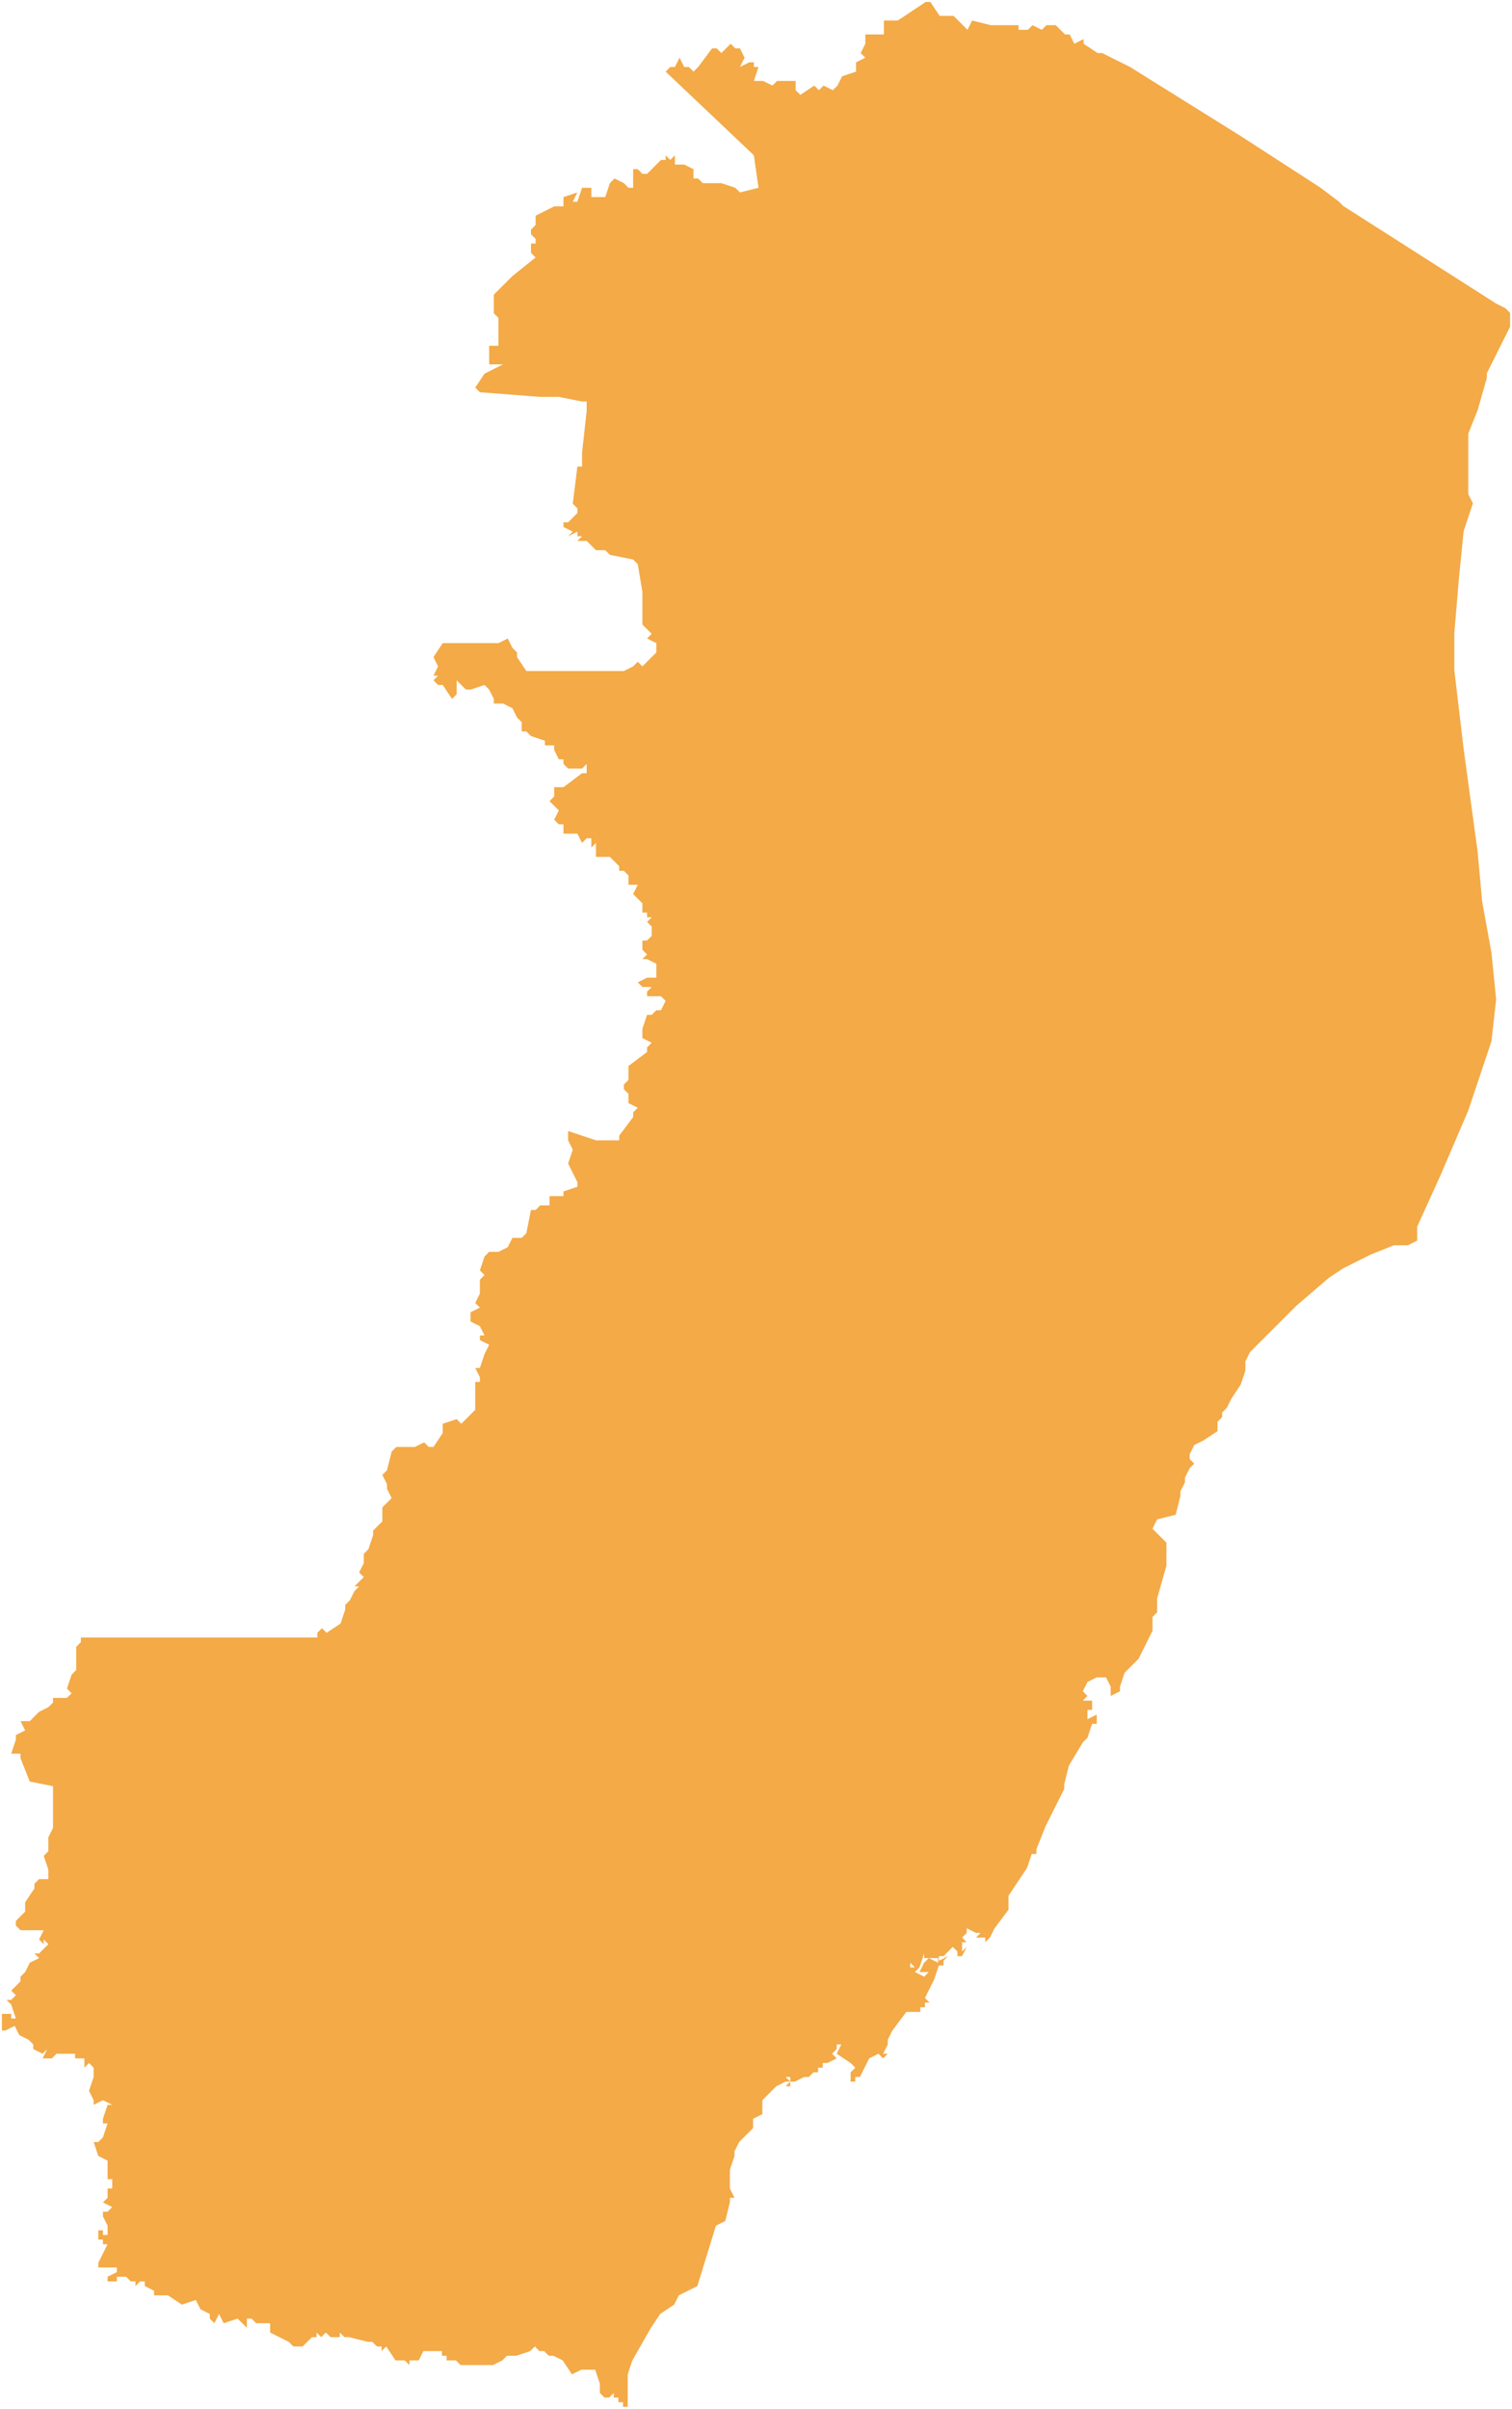 <?xml version="1.0" standalone="no"?><!-- Generator: Gravit.io --><svg xmlns="http://www.w3.org/2000/svg" xmlns:xlink="http://www.w3.org/1999/xlink" style="isolation:isolate" viewBox="5876.451 4271.382 390.689 622.083" width="390.689" height="622.083"><path d=" M 5876.951 4796.267 L 5876.951 4791.467 L 5879.351 4791.467 L 5879.351 4792.667 L 5880.551 4792.667 L 5879.351 4789.067 L 5878.151 4787.867 L 5879.351 4787.867 L 5880.551 4786.667 L 5879.351 4785.468 L 5880.551 4784.268 L 5881.751 4783.068 L 5881.751 4781.868 L 5882.951 4780.668 L 5884.15 4778.268 L 5886.55 4777.068 L 5885.35 4775.868 L 5886.55 4775.868 L 5887.75 4774.668 L 5888.95 4773.468 L 5887.75 4772.268 L 5887.75 4773.468 L 5886.55 4772.268 L 5887.75 4769.868 L 5881.751 4769.868 L 5880.551 4768.668 L 5880.551 4767.468 L 5881.751 4766.268 L 5882.951 4765.068 L 5882.951 4762.668 L 5885.35 4759.068 L 5885.35 4757.868 L 5886.55 4756.668 L 5888.95 4756.668 L 5888.95 4754.268 L 5887.75 4750.668 L 5888.95 4749.469 L 5888.95 4745.869 L 5890.15 4743.469 L 5890.15 4732.669 L 5884.15 4731.469 L 5881.751 4725.469 L 5881.751 4724.269 L 5879.351 4724.269 L 5880.551 4720.669 L 5880.551 4719.469 L 5882.951 4718.269 L 5881.751 4715.869 L 5884.15 4715.869 L 5885.35 4714.669 L 5886.55 4713.47 L 5888.95 4712.27 L 5890.15 4711.07 L 5890.15 4709.87 L 5893.75 4709.87 L 5894.95 4708.67 L 5893.75 4707.47 L 5894.95 4703.87 L 5896.15 4702.67 L 5896.15 4696.67 L 5897.35 4695.47 L 5897.35 4694.27 L 5958.448 4694.27 L 5958.448 4693.07 L 5959.648 4691.87 L 5960.848 4693.07 L 5964.448 4690.67 L 5965.648 4687.07 L 5965.648 4685.87 L 5966.848 4684.67 L 5968.048 4682.27 L 5969.248 4681.07 L 5968.048 4681.07 L 5970.448 4678.67 L 5969.248 4677.471 L 5970.448 4675.071 L 5970.448 4672.671 L 5971.648 4671.471 L 5972.848 4667.871 L 5972.848 4666.671 L 5974.048 4665.471 L 5975.248 4664.271 L 5975.248 4660.671 L 5977.648 4658.271 L 5976.448 4655.871 L 5976.448 4654.671 L 5975.248 4652.271 L 5976.448 4651.071 L 5977.648 4646.271 L 5978.848 4645.071 L 5983.648 4645.071 L 5986.048 4643.871 L 5987.248 4645.071 L 5988.448 4645.071 L 5990.848 4641.471 L 5990.848 4639.072 L 5994.447 4637.872 L 5995.647 4639.072 L 5998.047 4636.672 L 5999.247 4635.472 L 5999.247 4628.272 L 6000.447 4628.272 L 6000.447 4627.072 L 5999.247 4624.672 L 6000.447 4624.672 L 6001.647 4621.072 L 6002.847 4618.672 L 6000.447 4617.472 L 6000.447 4616.272 L 6001.647 4616.272 L 6000.447 4613.872 L 5998.047 4612.672 L 5998.047 4610.272 L 6000.447 4609.072 L 5999.247 4607.872 L 6000.447 4605.472 L 6000.447 4601.873 L 6001.647 4600.673 L 6000.447 4599.473 L 6001.647 4595.873 L 6002.847 4594.673 L 6005.247 4594.673 L 6007.647 4593.473 L 6008.847 4591.073 L 6011.247 4591.073 L 6012.447 4589.873 L 6013.647 4583.873 L 6014.847 4583.873 L 6016.047 4582.673 L 6018.447 4582.673 L 6018.447 4580.273 L 6022.047 4580.273 L 6022.047 4579.073 L 6025.647 4577.873 L 6025.647 4576.673 L 6024.447 4574.273 L 6023.247 4571.873 L 6024.447 4568.274 L 6023.247 4565.874 L 6023.247 4563.474 L 6026.847 4564.674 L 6030.446 4565.874 L 6036.446 4565.874 L 6036.446 4564.674 L 6040.046 4559.874 L 6040.046 4558.674 L 6041.246 4557.474 L 6038.846 4556.274 L 6038.846 4553.874 L 6037.646 4552.674 L 6037.646 4551.474 L 6038.846 4550.274 L 6038.846 4546.674 L 6043.646 4543.074 L 6043.646 4541.874 L 6044.846 4540.674 L 6042.446 4539.474 L 6042.446 4537.074 L 6043.646 4533.474 L 6044.846 4533.474 L 6046.046 4532.275 L 6047.246 4532.275 L 6048.446 4529.875 L 6047.246 4528.675 L 6043.646 4528.675 L 6043.646 4527.475 L 6044.846 4526.275 L 6042.446 4526.275 L 6041.246 4525.075 L 6043.646 4523.875 L 6046.046 4523.875 L 6046.046 4520.275 L 6043.646 4519.075 L 6042.446 4519.075 L 6043.646 4517.875 L 6042.446 4516.675 L 6042.446 4514.275 L 6043.646 4514.275 L 6044.846 4513.075 L 6044.846 4510.675 L 6043.646 4509.475 L 6044.846 4508.275 L 6043.646 4508.275 L 6043.646 4507.075 L 6042.446 4507.075 L 6042.446 4504.675 L 6041.246 4503.475 L 6040.046 4502.275 L 6041.246 4499.875 L 6038.846 4499.875 L 6038.846 4497.475 L 6037.646 4496.276 L 6036.446 4496.276 L 6036.446 4495.076 L 6035.246 4493.876 L 6034.046 4492.676 L 6030.446 4492.676 L 6030.446 4489.076 L 6029.246 4490.276 L 6029.246 4487.876 L 6028.047 4487.876 L 6026.847 4489.076 L 6025.647 4486.676 L 6022.047 4486.676 L 6022.047 4484.276 L 6020.847 4484.276 L 6019.647 4483.076 L 6020.847 4480.676 L 6018.447 4478.276 L 6019.647 4477.076 L 6019.647 4474.676 L 6022.047 4474.676 L 6026.847 4471.076 L 6028.047 4471.076 L 6028.047 4468.676 L 6026.847 4469.876 L 6023.247 4469.876 L 6022.047 4468.676 L 6022.047 4467.476 L 6020.847 4467.476 L 6019.647 4465.076 L 6019.647 4463.876 L 6017.247 4463.876 L 6017.247 4462.676 L 6013.647 4461.476 L 6012.447 4460.277 L 6011.247 4460.277 L 6011.247 4457.877 L 6010.047 4456.677 L 6008.847 4454.277 L 6006.447 4453.077 L 6004.047 4453.077 L 6004.047 4451.877 L 6002.847 4449.477 L 6001.647 4448.277 L 5998.047 4449.477 L 5996.847 4449.477 L 5994.447 4447.077 L 5994.447 4450.677 L 5993.247 4451.877 L 5990.848 4448.277 L 5989.648 4448.277 L 5988.448 4447.077 L 5989.648 4445.877 L 5988.448 4445.877 L 5989.648 4443.477 L 5988.448 4441.077 L 5990.848 4437.477 L 6005.247 4437.477 L 6007.647 4436.277 L 6008.847 4438.677 L 6010.047 4439.877 L 6010.047 4441.077 L 6012.447 4444.677 L 6037.646 4444.677 L 6040.046 4443.477 L 6041.246 4442.277 L 6042.446 4443.477 L 6043.646 4442.277 L 6044.846 4441.077 L 6046.046 4439.877 L 6046.046 4437.477 L 6043.646 4436.277 L 6044.846 4435.077 L 6042.446 4432.677 L 6042.446 4424.278 L 6041.246 4417.078 L 6040.046 4415.878 L 6034.046 4414.678 L 6032.846 4413.478 L 6030.446 4413.478 L 6028.047 4411.078 L 6025.647 4411.078 L 6026.847 4409.878 L 6025.647 4409.878 L 6025.647 4408.678 L 6023.247 4409.878 L 6024.447 4408.678 L 6022.047 4407.478 L 6022.047 4406.278 L 6023.247 4406.278 L 6024.447 4405.078 L 6025.647 4403.878 L 6025.647 4402.678 L 6024.447 4401.478 L 6025.647 4391.878 L 6026.847 4391.878 L 6026.847 4388.279 L 6028.047 4377.479 L 6028.047 4375.079 L 6026.847 4375.079 L 6020.847 4373.879 L 6016.047 4373.879 L 6000.447 4372.679 L 5999.247 4371.479 L 6001.647 4367.879 L 6004.047 4366.679 L 6006.447 4365.479 L 6002.847 4365.479 L 6002.847 4360.679 L 6005.247 4360.679 L 6005.247 4353.479 L 6004.047 4352.28 L 6004.047 4347.48 L 6005.247 4346.28 L 6008.847 4342.68 L 6014.847 4337.88 L 6013.647 4336.68 L 6013.647 4334.28 L 6014.847 4334.28 L 6014.847 4333.08 L 6013.647 4331.88 L 6013.647 4330.68 L 6014.847 4329.48 L 6014.847 4327.08 L 6019.647 4324.68 L 6022.047 4324.68 L 6022.047 4322.28 L 6025.647 4321.08 L 6024.447 4323.48 L 6025.647 4323.48 L 6026.847 4319.88 L 6029.246 4319.88 L 6029.246 4322.28 L 6032.846 4322.28 L 6034.046 4318.68 L 6035.246 4317.48 L 6037.646 4318.68 L 6038.846 4319.88 L 6040.046 4319.88 L 6040.046 4315.081 L 6041.246 4315.081 L 6042.446 4316.281 L 6043.646 4316.281 L 6046.046 4313.881 L 6047.246 4312.681 L 6048.446 4312.681 L 6048.446 4311.481 L 6049.646 4312.681 L 6050.846 4311.481 L 6050.846 4313.881 L 6053.246 4313.881 L 6055.646 4315.081 L 6055.646 4317.48 L 6056.846 4317.48 L 6058.046 4318.68 L 6062.846 4318.68 L 6066.445 4319.88 L 6067.645 4321.08 L 6072.445 4319.88 L 6071.245 4311.481 L 6048.446 4289.881 L 6049.646 4288.681 L 6050.846 4288.681 L 6052.046 4286.281 L 6053.246 4288.681 L 6054.446 4288.681 L 6055.646 4289.881 L 6056.846 4288.681 L 6060.446 4283.881 L 6061.646 4283.881 L 6062.846 4285.081 L 6064.046 4283.881 L 6065.245 4282.681 L 6066.445 4283.881 L 6067.645 4283.881 L 6068.845 4286.281 L 6067.645 4288.681 L 6070.045 4287.481 L 6071.245 4287.481 L 6071.245 4288.681 L 6072.445 4288.681 L 6071.245 4292.281 L 6073.645 4292.281 L 6076.045 4293.481 L 6077.245 4292.281 L 6082.045 4292.281 L 6082.045 4294.681 L 6083.245 4295.881 L 6086.845 4293.481 L 6088.045 4294.681 L 6089.245 4293.481 L 6091.645 4294.681 L 6092.845 4293.481 L 6094.045 4291.081 L 6097.645 4289.881 L 6097.645 4287.481 L 6100.045 4286.281 L 6098.845 4285.081 L 6100.045 4282.681 L 6100.045 4280.281 L 6104.844 4280.281 L 6104.844 4276.682 L 6108.444 4276.682 L 6112.044 4274.282 L 6115.644 4271.882 L 6116.844 4271.882 L 6119.244 4275.482 L 6122.844 4275.482 L 6126.444 4279.082 L 6127.644 4276.682 L 6132.444 4277.882 L 6139.643 4277.882 L 6139.643 4279.082 L 6142.043 4279.082 L 6143.243 4277.882 L 6145.643 4279.082 L 6146.843 4277.882 L 6149.243 4277.882 L 6151.643 4280.281 L 6152.843 4280.281 L 6154.043 4282.681 L 6156.443 4281.481 L 6156.443 4282.681 L 6160.043 4285.081 L 6161.243 4285.081 L 6163.643 4286.281 L 6168.443 4288.681 L 6197.142 4306.581 L 6217.541 4319.78 L 6222.341 4323.38 L 6223.541 4324.58 L 6263.04 4349.78 L 6265.44 4350.98 L 6266.64 4352.18 L 6266.64 4355.779 L 6260.64 4367.779 L 6260.64 4368.979 L 6258.24 4377.379 L 6255.84 4383.379 L 6255.84 4398.978 L 6257.04 4401.378 L 6254.64 4408.578 L 6253.44 4420.578 L 6252.24 4434.877 L 6252.24 4444.477 L 6254.64 4464.776 L 6258.24 4491.176 L 6259.44 4504.275 L 6261.84 4517.475 L 6263.04 4529.475 L 6261.84 4540.274 L 6255.84 4558.174 L 6248.64 4574.973 L 6242.641 4588.173 L 6242.641 4591.773 L 6240.241 4592.973 L 6236.641 4592.973 L 6230.641 4595.373 L 6223.441 4598.973 L 6219.841 4601.373 L 6211.441 4608.572 L 6204.242 4615.772 L 6199.442 4620.572 L 6198.242 4622.972 L 6198.242 4625.372 L 6197.042 4628.972 L 6194.642 4632.572 L 6193.442 4634.972 L 6192.242 4636.172 L 6192.242 4637.372 L 6191.042 4638.572 L 6191.042 4640.972 L 6187.442 4643.371 L 6185.042 4644.571 L 6183.842 4646.971 L 6183.842 4648.171 L 6185.042 4649.371 L 6183.842 4650.571 L 6182.642 4652.971 L 6182.642 4654.171 L 6181.442 4656.571 L 6181.442 4657.771 L 6180.242 4662.571 L 6175.442 4663.771 L 6174.242 4666.171 L 6177.842 4669.771 L 6177.842 4675.771 L 6175.442 4684.17 L 6175.442 4687.77 L 6174.242 4688.97 L 6174.242 4692.57 L 6173.042 4694.97 L 6170.643 4699.77 L 6167.043 4703.37 L 6165.843 4706.97 L 6165.843 4708.17 L 6163.443 4709.37 L 6163.443 4706.97 L 6162.243 4704.57 L 6159.843 4704.57 L 6157.443 4705.77 L 6156.243 4708.17 L 6157.443 4709.37 L 6156.243 4710.57 L 6158.643 4710.57 L 6158.643 4711.77 L 6156.243 4711.77 L 6158.643 4711.77 L 6158.643 4712.97 L 6157.443 4712.97 L 6157.443 4715.369 L 6159.843 4714.169 L 6161.043 4714.169 L 6159.843 4714.169 L 6159.843 4715.369 L 6161.043 4715.369 L 6159.843 4715.369 L 6159.843 4716.569 L 6161.043 4716.569 L 6158.643 4716.569 L 6157.443 4720.169 L 6156.243 4721.369 L 6152.643 4727.369 L 6151.443 4732.169 L 6151.443 4733.369 L 6146.643 4742.969 L 6144.243 4748.969 L 6144.243 4750.168 L 6143.043 4750.168 L 6141.843 4753.768 L 6137.043 4760.968 L 6137.043 4764.568 L 6133.444 4769.368 L 6132.244 4771.768 L 6133.444 4771.768 L 6132.244 4771.768 L 6131.044 4772.968 L 6131.044 4771.768 L 6128.644 4771.768 L 6129.844 4770.568 L 6128.644 4770.568 L 6126.244 4769.368 L 6126.244 4770.568 L 6125.044 4771.768 L 6126.244 4772.968 L 6125.044 4772.968 L 6125.044 4775.368 L 6126.244 4774.168 L 6125.044 4776.568 L 6123.844 4776.568 L 6123.844 4775.368 L 6122.644 4774.168 L 6121.444 4775.368 L 6120.244 4776.568 L 6119.044 4776.568 L 6119.044 4777.768 L 6121.444 4776.568 L 6120.244 4777.768 L 6121.444 4777.768 L 6120.244 4777.768 L 6120.244 4778.968 L 6119.044 4778.968 L 6117.844 4782.568 L 6115.444 4787.367 L 6116.644 4788.567 L 6115.444 4788.567 L 6115.444 4789.767 L 6114.244 4789.767 L 6114.244 4790.967 L 6110.644 4790.967 L 6107.044 4795.767 L 6105.844 4798.167 L 6105.844 4799.367 L 6104.644 4801.767 L 6105.844 4801.767 L 6104.644 4802.967 L 6103.444 4801.767 L 6101.044 4802.967 L 6098.645 4807.767 L 6097.445 4807.767 L 6097.445 4808.967 L 6096.245 4808.967 L 6096.245 4806.567 L 6097.445 4805.367 L 6096.245 4804.167 L 6092.645 4801.767 L 6093.845 4799.367 L 6095.045 4798.167 L 6093.845 4799.367 L 6092.645 4799.367 L 6092.645 4800.567 L 6091.445 4801.767 L 6092.645 4802.967 L 6090.245 4804.167 L 6089.045 4804.167 L 6089.045 4805.367 L 6087.845 4805.367 L 6087.845 4806.567 L 6086.645 4806.567 L 6085.445 4807.767 L 6084.245 4807.767 L 6081.845 4808.967 L 6080.645 4808.967 L 6080.645 4807.767 L 6079.445 4807.767 L 6079.445 4808.967 L 6079.445 4807.767 L 6080.645 4808.967 L 6080.645 4810.167 L 6079.445 4810.167 L 6080.645 4808.967 L 6079.445 4808.967 L 6077.045 4810.167 L 6075.845 4811.367 L 6073.445 4813.767 L 6073.445 4817.367 L 6071.045 4818.567 L 6071.045 4820.967 L 6067.445 4824.566 L 6066.245 4826.966 L 6066.245 4828.166 L 6065.045 4831.766 L 6065.045 4836.566 L 6066.245 4838.966 L 6065.045 4838.966 L 6065.045 4840.166 L 6063.846 4844.966 L 6061.446 4846.166 L 6056.646 4861.765 L 6051.846 4864.165 L 6050.646 4866.565 L 6047.046 4868.965 L 6044.646 4872.565 L 6039.846 4880.965 L 6038.646 4884.565 L 6038.646 4892.965 L 6037.446 4892.965 L 6037.446 4891.765 L 6036.246 4891.765 L 6036.246 4890.565 L 6035.046 4890.565 L 6035.046 4889.365 L 6033.846 4890.565 L 6032.646 4890.565 L 6031.446 4889.365 L 6031.446 4886.965 L 6030.246 4883.365 L 6026.647 4883.365 L 6024.247 4884.565 L 6021.847 4880.965 L 6019.447 4879.765 L 6018.247 4879.765 L 6017.047 4878.565 L 6015.847 4878.565 L 6014.647 4877.365 L 6013.447 4878.565 L 6009.847 4879.765 L 6007.447 4879.765 L 6006.247 4880.965 L 6003.847 4882.165 L 5999.047 4882.165 L 6000.247 4880.965 L 5999.047 4882.165 L 5999.047 4880.965 L 5999.047 4882.165 L 5997.847 4882.165 L 5997.847 4883.365 L 5997.847 4882.165 L 5995.447 4882.165 L 5994.247 4880.965 L 5991.848 4880.965 L 5991.848 4879.765 L 5990.648 4879.765 L 5990.648 4878.565 L 5985.848 4878.565 L 5984.648 4880.965 L 5982.248 4880.965 L 5982.248 4882.165 L 5981.048 4880.965 L 5978.648 4880.965 L 5976.248 4877.365 L 5975.048 4878.565 L 5975.048 4877.365 L 5973.848 4877.365 L 5972.648 4876.165 L 5971.448 4876.165 L 5966.648 4874.965 L 5965.448 4874.965 L 5964.248 4873.765 L 5964.248 4874.965 L 5961.848 4874.965 L 5960.648 4873.765 L 5959.448 4874.965 L 5958.248 4873.765 L 5958.248 4874.965 L 5957.048 4874.965 L 5954.649 4877.365 L 5952.249 4877.365 L 5951.049 4876.165 L 5948.649 4874.965 L 5946.249 4873.765 L 5946.249 4871.365 L 5942.649 4871.365 L 5941.449 4870.165 L 5940.249 4870.165 L 5940.249 4872.565 L 5937.849 4870.165 L 5934.249 4871.365 L 5933.049 4868.965 L 5931.849 4871.365 L 5930.649 4870.165 L 5930.649 4868.965 L 5928.249 4867.765 L 5927.049 4865.365 L 5923.449 4866.565 L 5919.85 4864.165 L 5916.25 4864.165 L 5916.25 4862.965 L 5913.85 4861.765 L 5913.85 4860.565 L 5912.65 4860.565 L 5911.45 4861.765 L 5911.45 4860.565 L 5910.25 4860.565 L 5909.05 4859.365 L 5906.65 4859.365 L 5906.65 4860.565 L 5904.25 4860.565 L 5904.25 4859.365 L 5906.65 4858.165 L 5906.65 4856.966 L 5901.85 4856.966 L 5901.85 4855.766 L 5904.25 4850.966 L 5903.05 4850.966 L 5903.05 4849.766 L 5901.85 4849.766 L 5901.85 4847.366 L 5903.05 4847.366 L 5903.05 4848.566 L 5904.25 4848.566 L 5904.25 4846.166 L 5903.05 4843.766 L 5903.05 4842.566 L 5904.25 4842.566 L 5905.45 4841.366 L 5903.05 4840.166 L 5904.25 4838.966 L 5904.25 4836.566 L 5905.45 4836.566 L 5905.45 4834.166 L 5904.25 4834.166 L 5904.25 4829.366 L 5901.85 4828.166 L 5900.65 4824.566 L 5901.85 4824.566 L 5903.05 4823.366 L 5904.25 4819.767 L 5903.05 4819.767 L 5903.05 4818.567 L 5904.25 4814.967 L 5905.45 4814.967 L 5903.05 4813.767 L 5900.65 4814.967 L 5900.65 4813.767 L 5899.45 4811.367 L 5900.65 4807.767 L 5900.65 4805.367 L 5899.45 4804.167 L 5898.25 4805.367 L 5898.25 4802.967 L 5895.85 4802.967 L 5895.85 4801.767 L 5891.05 4801.767 L 5889.85 4802.967 L 5887.45 4802.967 L 5888.65 4800.567 L 5887.45 4801.767 L 5885.05 4800.567 L 5885.05 4799.367 L 5883.85 4798.167 L 5881.451 4796.967 L 5880.251 4794.567 L 5877.851 4795.767 L 5876.951 4795.767 L 5876.951 4796.267 Z  M 6143.943 4751.968 L 6145.143 4751.968 L 6143.943 4751.968 Z  M 6141.543 4768.768 L 6141.543 4767.568 L 6141.543 4768.768 Z  M 6139.143 4765.168 L 6137.943 4765.168 L 6139.143 4765.168 Z  M 6118.844 4777.068 L 6115.244 4777.068 L 6115.244 4775.868 L 6114.044 4779.468 L 6112.844 4779.468 L 6111.644 4778.268 L 6111.644 4779.468 L 6114.044 4779.468 L 6112.844 4780.668 L 6115.244 4781.868 L 6116.444 4780.668 L 6114.044 4780.668 L 6115.244 4778.268 L 6116.444 4777.068 L 6118.844 4778.268 L 6118.844 4777.068 L 6118.844 4777.068 Z  M 6140.343 4768.768 L 6140.343 4767.568 L 6140.343 4768.768 Z  M 6154.743 4725.669 L 6155.943 4725.669 L 6154.743 4725.669 Z " fill="#F3AA47" vector-effect="non-scaling-stroke" stroke-width="1" stroke-linejoin="miter" stroke-linecap="butt" stroke-miterlimit="4"/></svg>